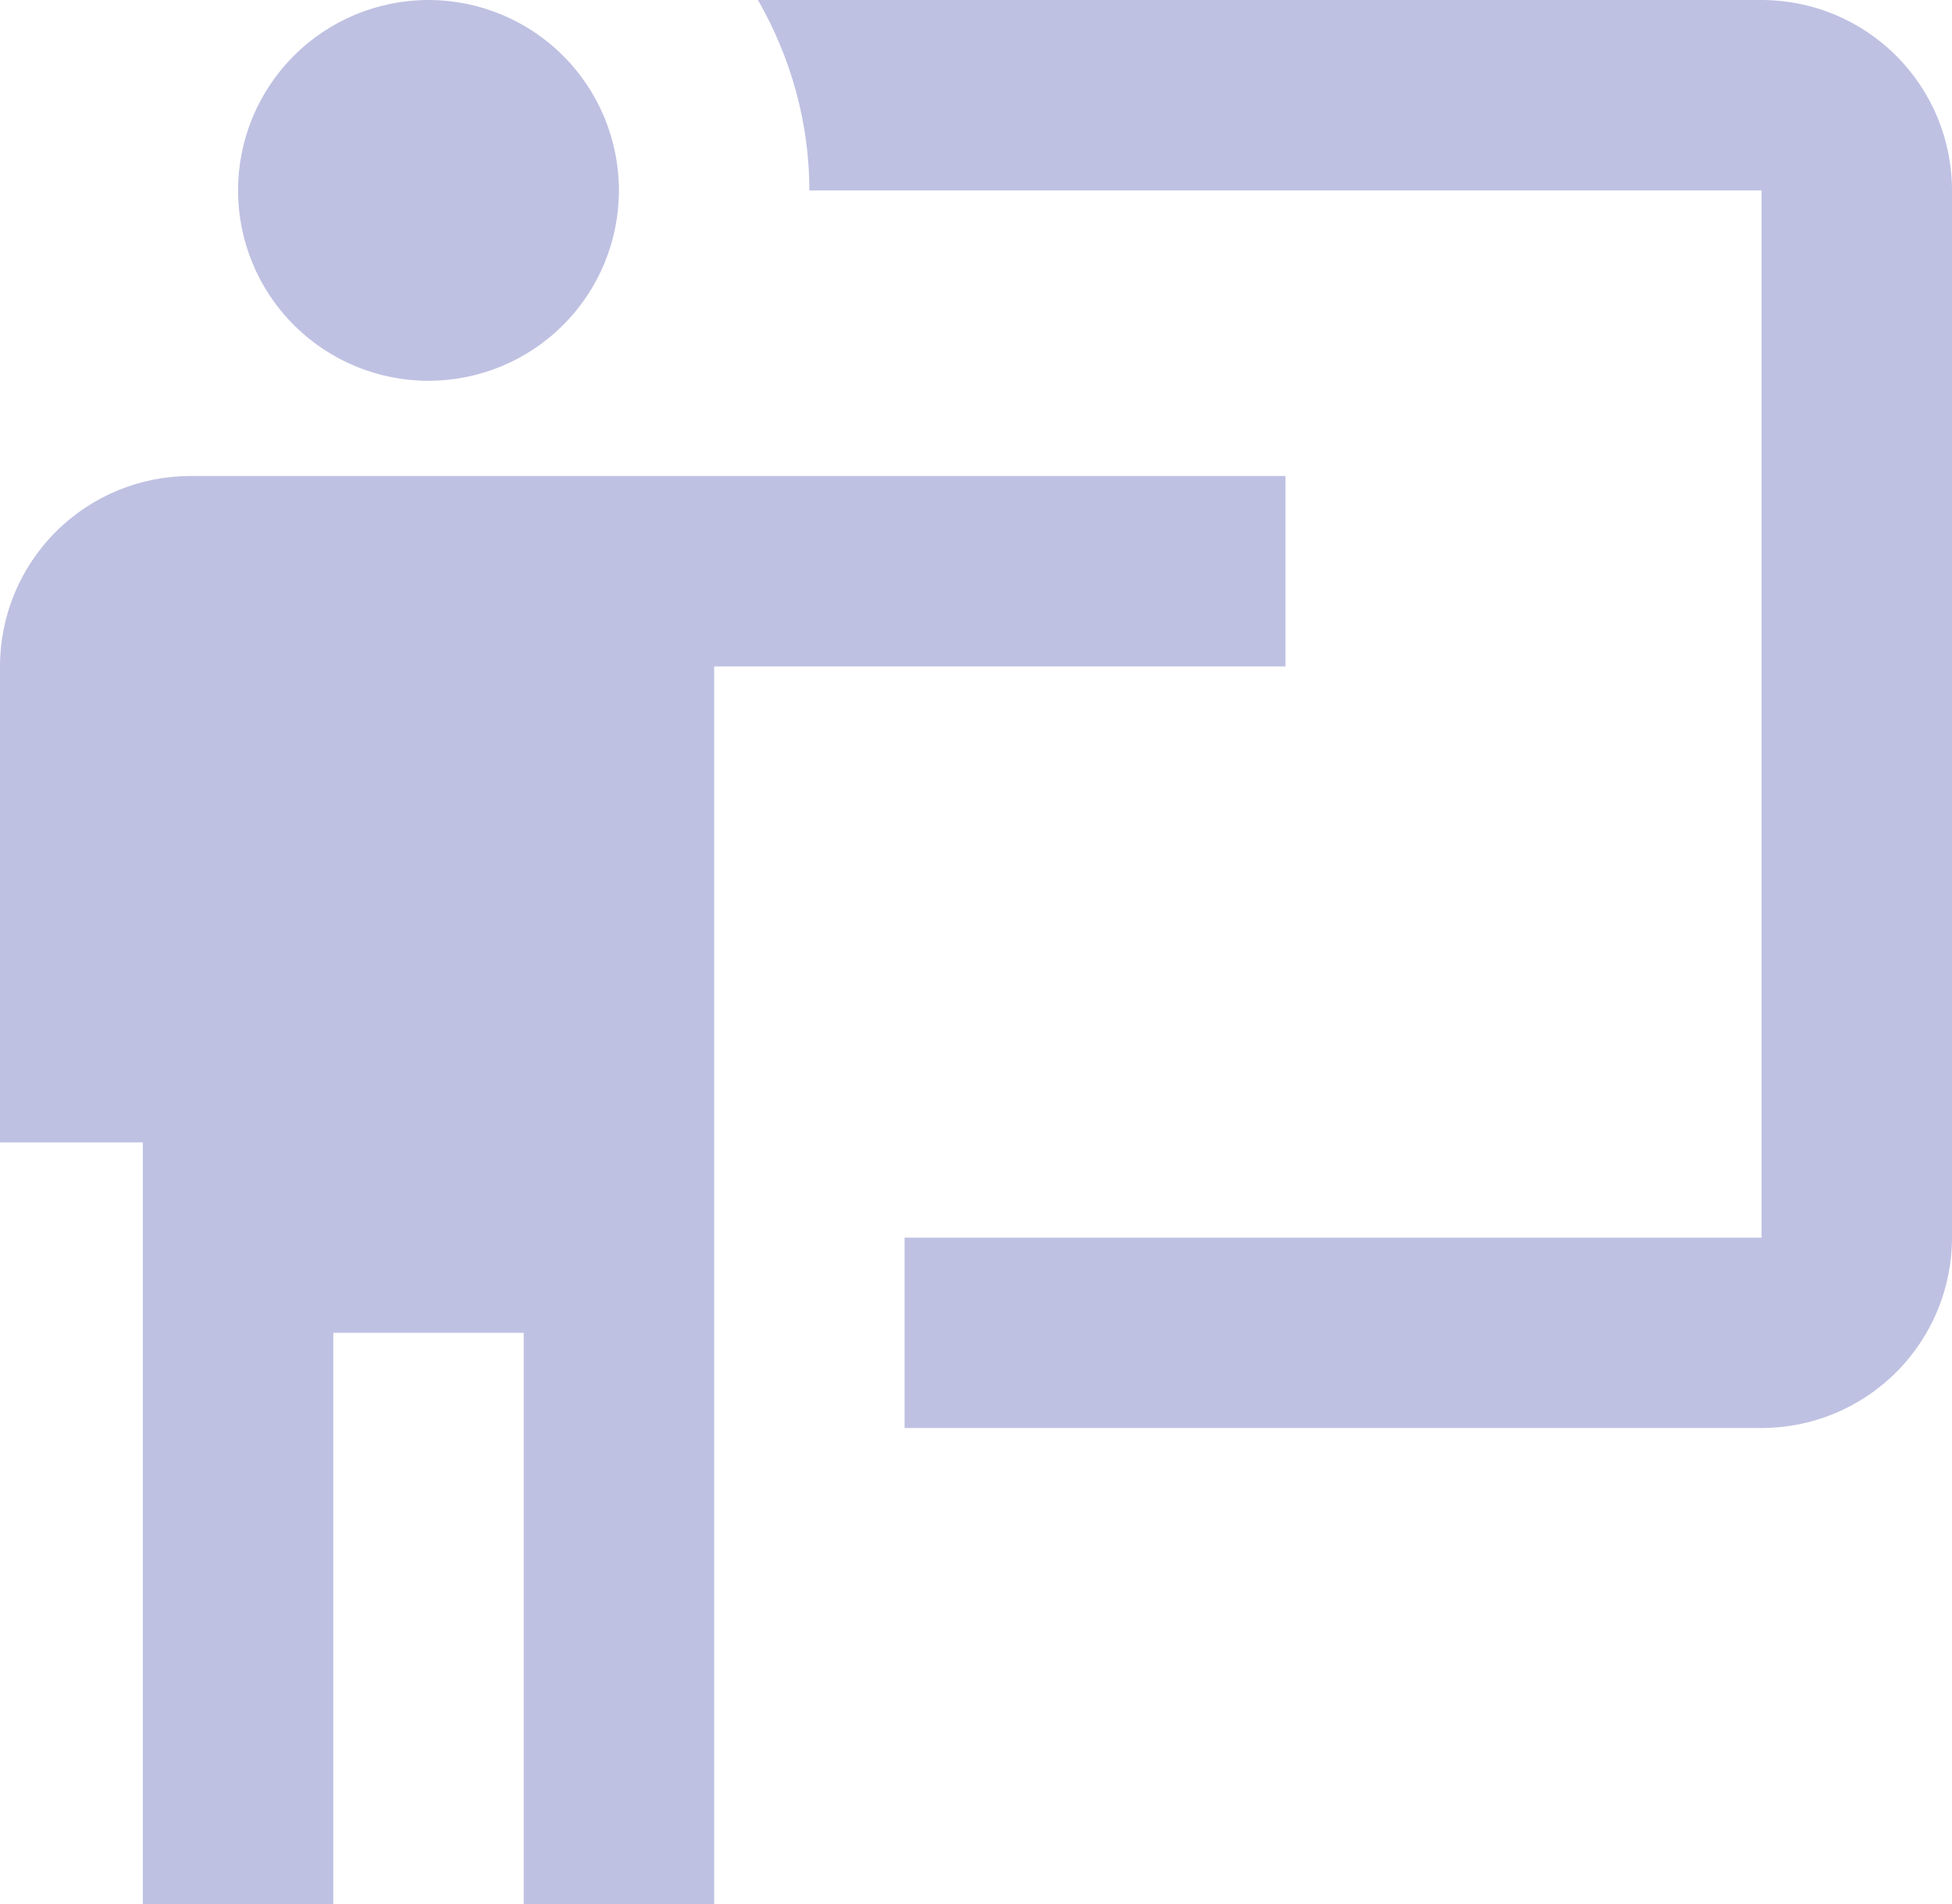 <svg width="41" height="40" viewBox="0 0 41 40" fill="none" xmlns="http://www.w3.org/2000/svg">
<path d="M37 30C38.061 30 39.078 29.579 39.828 28.828C40.579 28.078 41 27.061 41 26V4C41 2.939 40.579 1.922 39.828 1.172C39.078 0.421 38.061 0 37 0H15.92C16.62 1.22 17 2.6 17 4H37V26H19V30M27 10V14H15V40H11V28H7V40H3V24H0V14C0 12.939 0.421 11.922 1.172 11.172C1.922 10.421 2.939 10 4 10H27ZM13 4C13 5.061 12.579 6.078 11.828 6.828C11.078 7.579 10.061 8 9 8C7.939 8 6.922 7.579 6.172 6.828C5.421 6.078 5 5.061 5 4C5 2.939 5.421 1.922 6.172 1.172C6.922 0.421 7.939 0 9 0C10.061 0 11.078 0.421 11.828 1.172C12.579 1.922 13 2.939 13 4Z" fill="#BFC1E2"/>
</svg>
